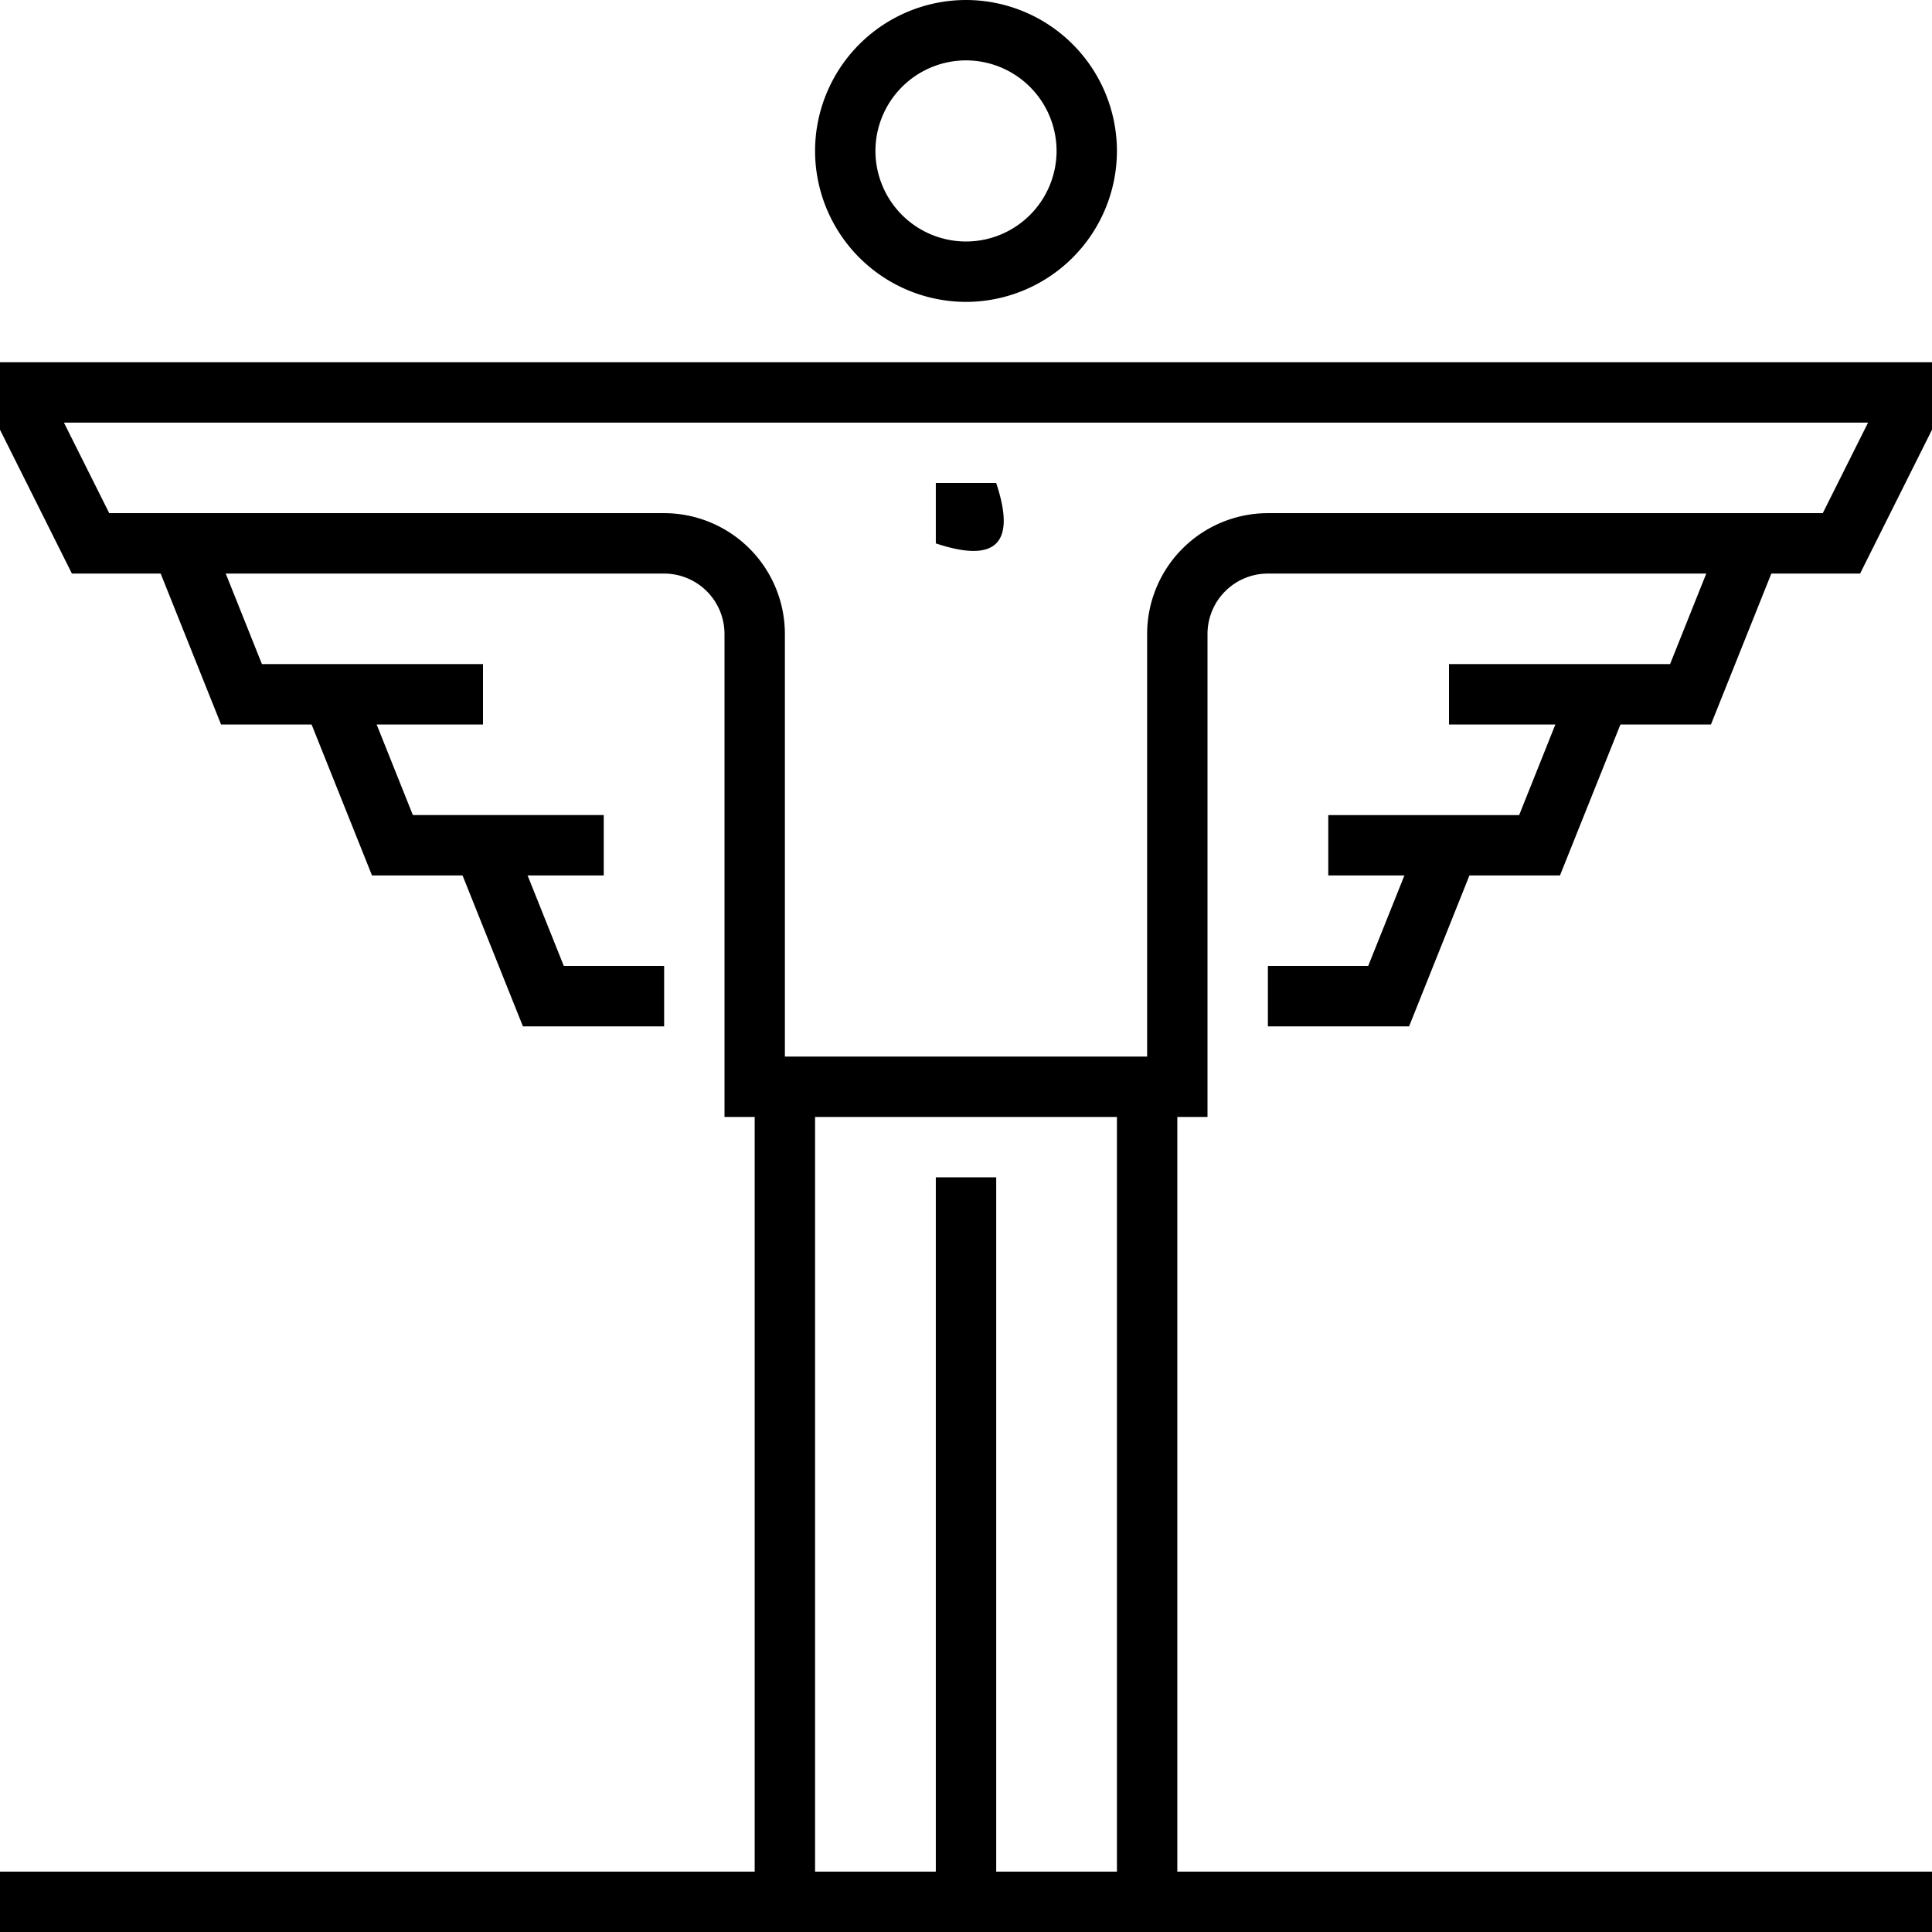 <svg width="90" height="90" xmlns="http://www.w3.org/2000/svg"><path d="M43.594 54.844h2.813v33.75h-2.813zm0-32.344h2.812c.469 1.406.469 2.344 0 2.813-.468.468-1.406.468-2.812 0V22.5zm-8.438 28.125h2.813v37.969h-2.813zm16.875 0h2.813v37.969h-2.813zM45 14.063a7.04 7.04 0 0 1-7.031-7.032A7.04 7.04 0 0 1 45 0a7.04 7.04 0 0 1 7.031 7.031A7.04 7.04 0 0 1 45 14.063zm0-11.25a4.224 4.224 0 0 0-4.219 4.218A4.224 4.224 0 0 0 45 11.25a4.224 4.224 0 0 0 4.219-4.219A4.224 4.224 0 0 0 45 2.813zM22.5 33.75H10.298l-3.167-7.914 2.613-1.047 2.458 6.148H22.5z"/><path d="M28.125 40.781H17.329l-3.167-7.914 2.613-1.046 2.458 6.148h8.892z"/><path d="M30.938 47.813H24.36l-3.166-7.915 2.612-1.046L26.265 45h4.673z"/><path d="M56.25 52.031h-22.5v-22.5a2.815 2.815 0 0 0-2.813-2.812H3.35L0 20.019v-3.144h90v3.144l-3.35 6.7H59.062a2.815 2.815 0 0 0-2.812 2.812v22.5zM36.562 49.22h16.876V29.53a5.63 5.63 0 0 1 5.624-5.625h25.85l2.11-4.218H2.978l2.11 4.218h25.85a5.63 5.63 0 0 1 5.625 5.625v19.69z"/><path d="M79.702 33.75H67.5v-2.813h10.298l2.458-6.148 2.613 1.047z"/><path d="M72.67 40.781H61.876V37.97h8.892l2.458-6.148 2.613 1.046z"/><path d="M65.64 47.813h-6.577V45h4.672l2.459-6.148 2.612 1.046zM0 87.188h90v2.813H0z"/></svg>